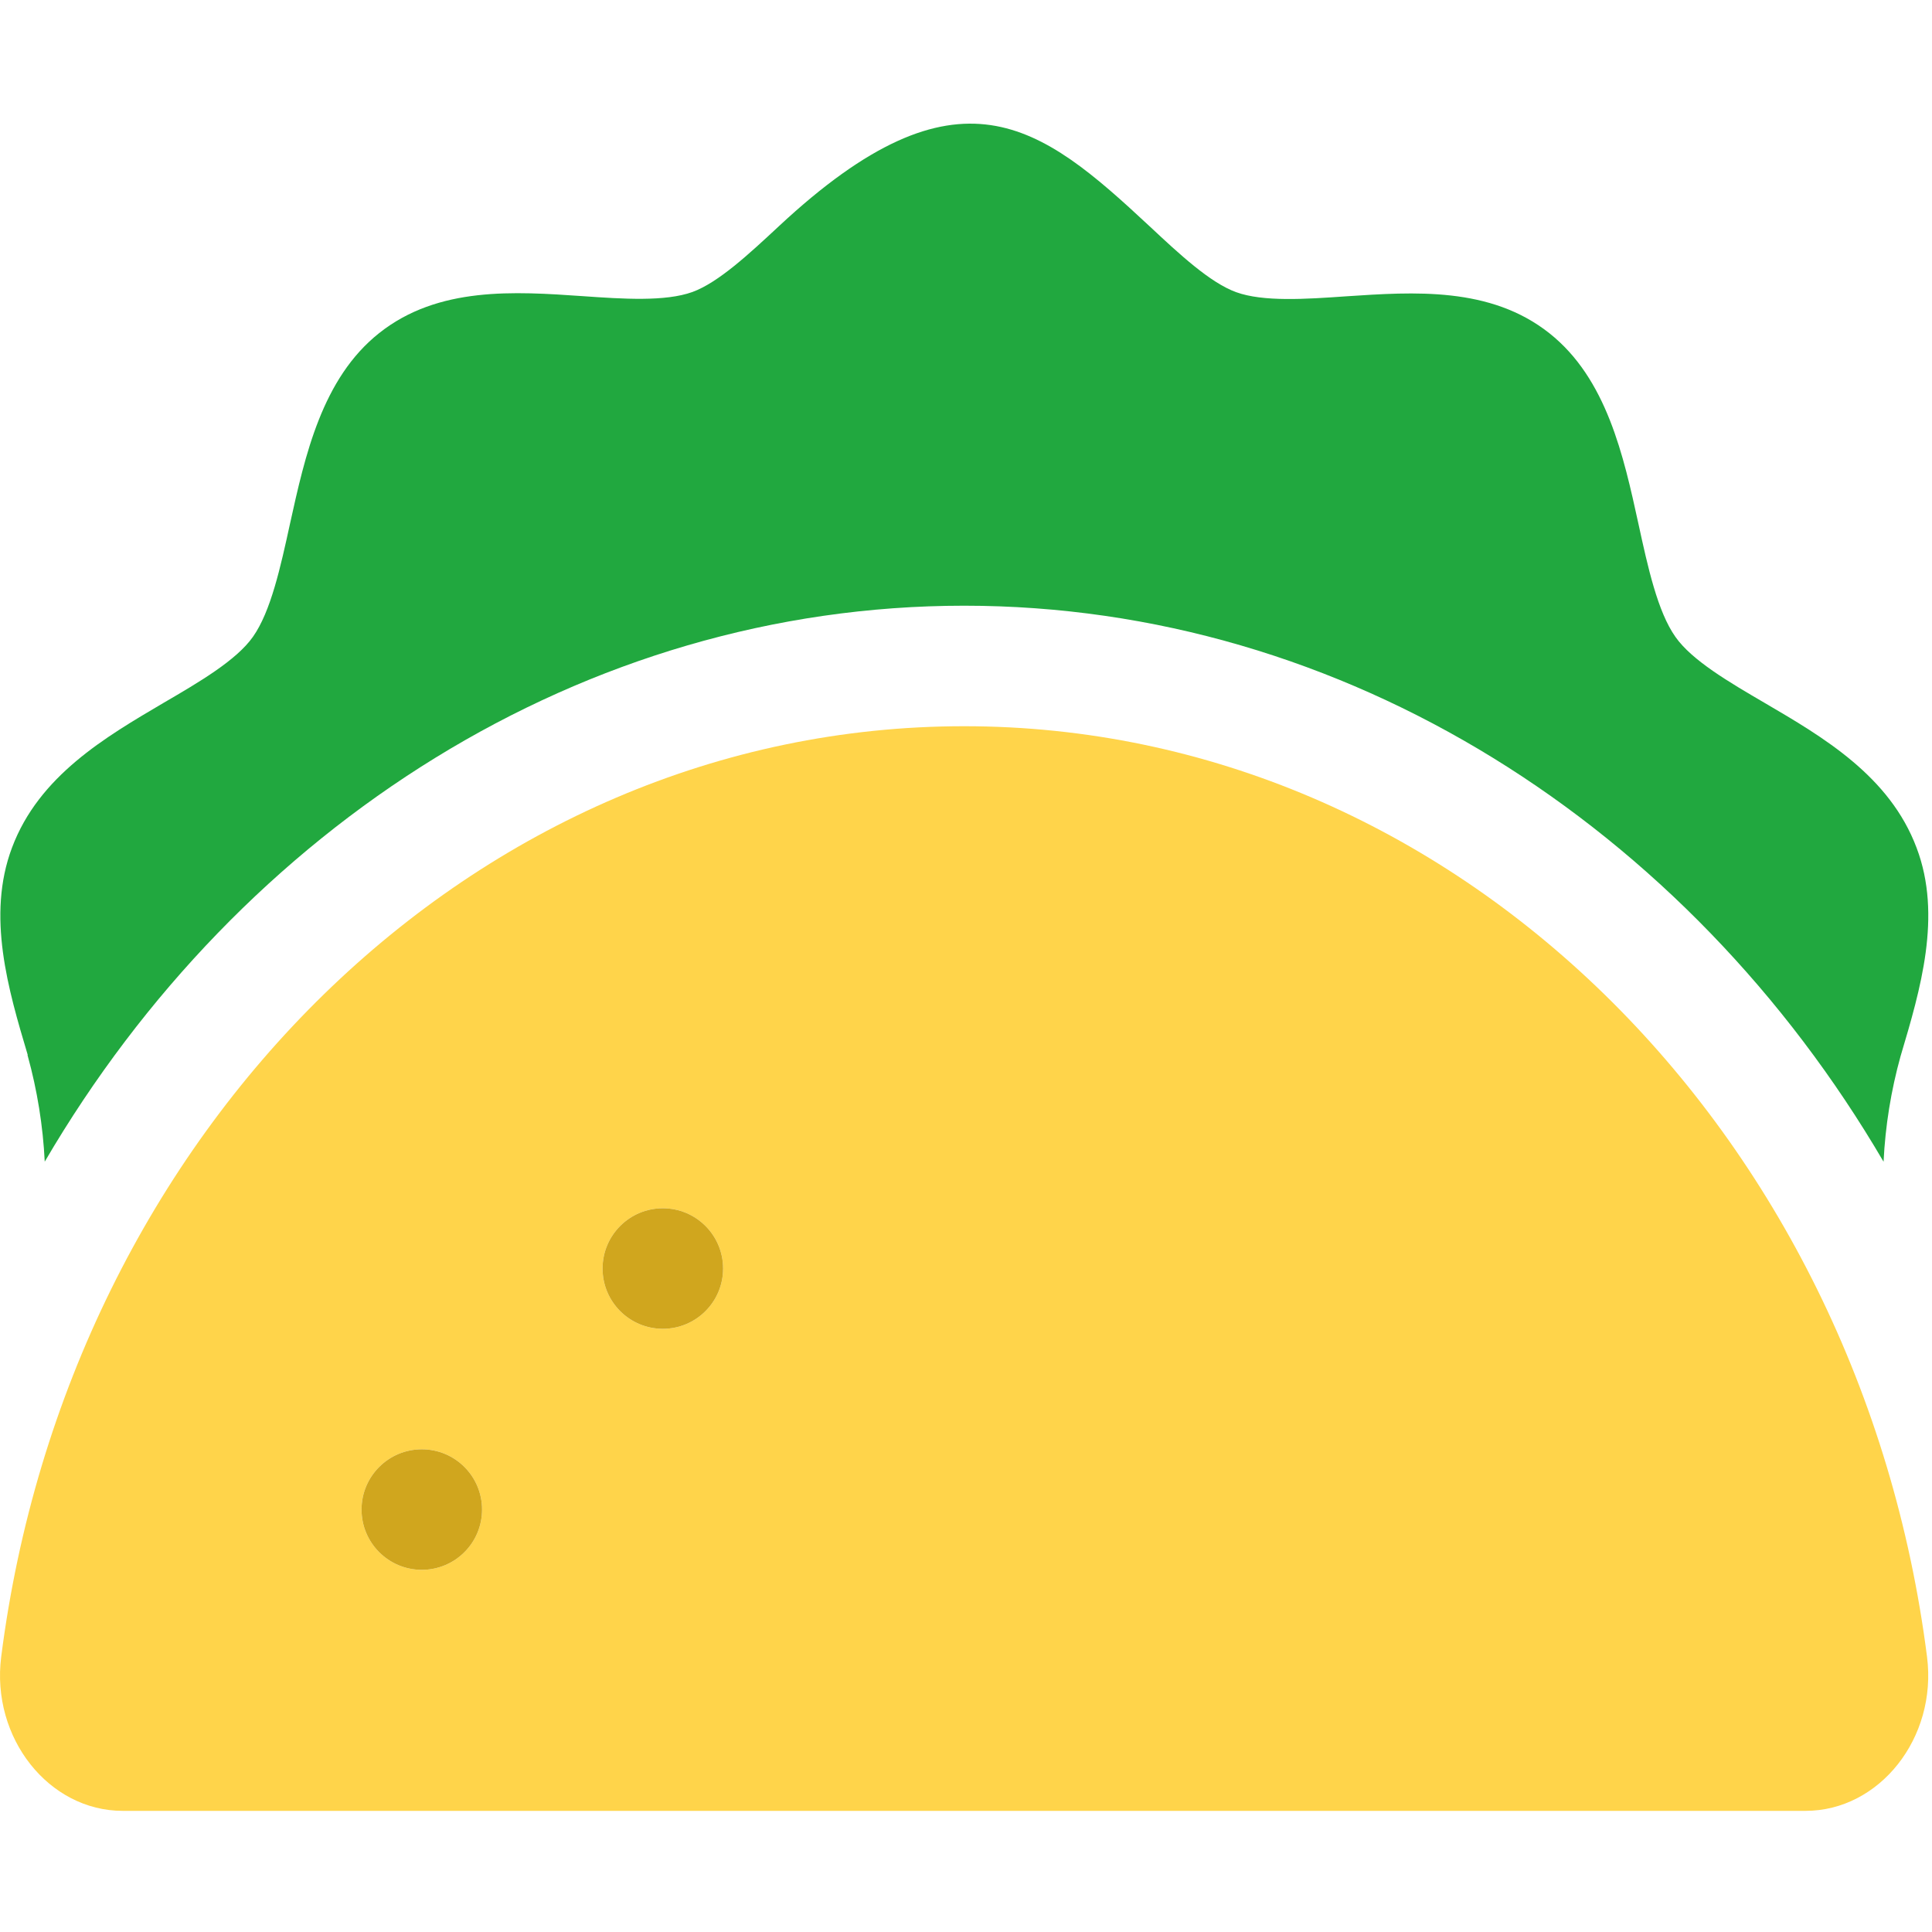 <?xml version="1.0" encoding="UTF-8"?>
<svg width="500px" height="500px" viewBox="0 0 500 500" version="1.1" xmlns="http://www.w3.org/2000/svg" xmlns:xlink="http://www.w3.org/1999/xlink">
    <title>taco</title>
    <g id="taco" stroke="none" stroke-width="1" fill="none" fill-rule="evenodd">
        <g id="taco-duotone" transform="translate(0, 32)" fill-rule="nonzero">
            <path d="M249.513,155.945 C122.632,155.945 17.68,260.624 0.312,396.764 C-2.368,417.797 12.671,436.647 31.735,436.647 L467.29,436.647 C486.355,436.647 501.404,417.797 498.713,396.764 C481.345,260.624 376.394,155.945 249.513,155.945 Z M109.162,374.269 C100.549,374.269 93.567,367.287 93.567,358.674 C93.567,350.062 100.549,343.08 109.162,343.08 C117.774,343.08 124.756,350.062 124.756,358.674 C124.756,367.287 117.774,374.269 109.162,374.269 Z M171.54,311.891 C162.927,311.891 155.945,304.909 155.945,296.296 C155.945,287.684 162.927,280.702 171.54,280.702 C180.153,280.702 187.135,287.684 187.135,296.296 C187.135,304.909 180.153,311.891 171.54,311.891 Z" id="Shape" fill="#FFD44A"></path>
            <path d="M456.725,149.932 C447.476,144.532 437.895,138.928 433.616,132.846 C428.996,126.326 426.472,114.805 424.035,103.606 C420.185,85.984 415.809,66.004 400.994,54.25 C385.702,42.115 365.906,43.528 348.363,44.688 C337.846,45.429 326.92,46.15 319.922,43.616 C313.168,41.17 305.185,33.733 297.505,26.55 C269.191,0.166 248.129,-16.832 201.618,26.501 C193.899,33.684 185.916,41.121 179.201,43.567 C172.164,46.101 161.277,45.38 150.76,44.639 C133.216,43.431 113.411,42.066 98.129,54.201 C83.314,65.955 78.947,85.936 75.049,103.558 C72.612,114.727 70.088,126.248 65.468,132.797 C61.189,138.879 51.608,144.493 42.359,149.883 C27.29,158.752 10.078,168.782 3.109,187.368 C-3.528,204.99 2.135,224.113 7.164,240.975 C7.115,241.045 7.115,241.138 7.164,241.209 C9.64,250.161 11.121,259.359 11.579,268.635 C62.378,181.784 150.984,124.756 249.513,124.756 C348.041,124.756 436.647,181.793 487.466,268.655 C487.914,259.393 489.395,250.21 491.881,241.277 C491.892,241.188 491.919,241.103 491.959,241.023 C496.969,224.172 502.68,205.019 496.014,187.417 C489.045,168.84 471.881,158.801 456.725,149.932 Z" id="Shape" fill="#21A83F"></path>
            <path d="M109.162,343.08 C100.549,343.08 93.567,350.062 93.567,358.674 C93.567,367.287 100.549,374.269 109.162,374.269 C117.774,374.269 124.756,367.287 124.756,358.674 C124.756,350.062 117.774,343.08 109.162,343.08 Z" id="Path" fill="#D0A61E"></path>
            <path d="M171.54,280.702 C162.927,280.702 155.945,287.684 155.945,296.296 C155.945,304.909 162.927,311.891 171.54,311.891 C180.153,311.891 187.135,304.909 187.135,296.296 C187.135,287.684 180.153,280.702 171.54,280.702 Z" id="Path" fill="#D0A61E"></path>
        </g>
    </g>
</svg>